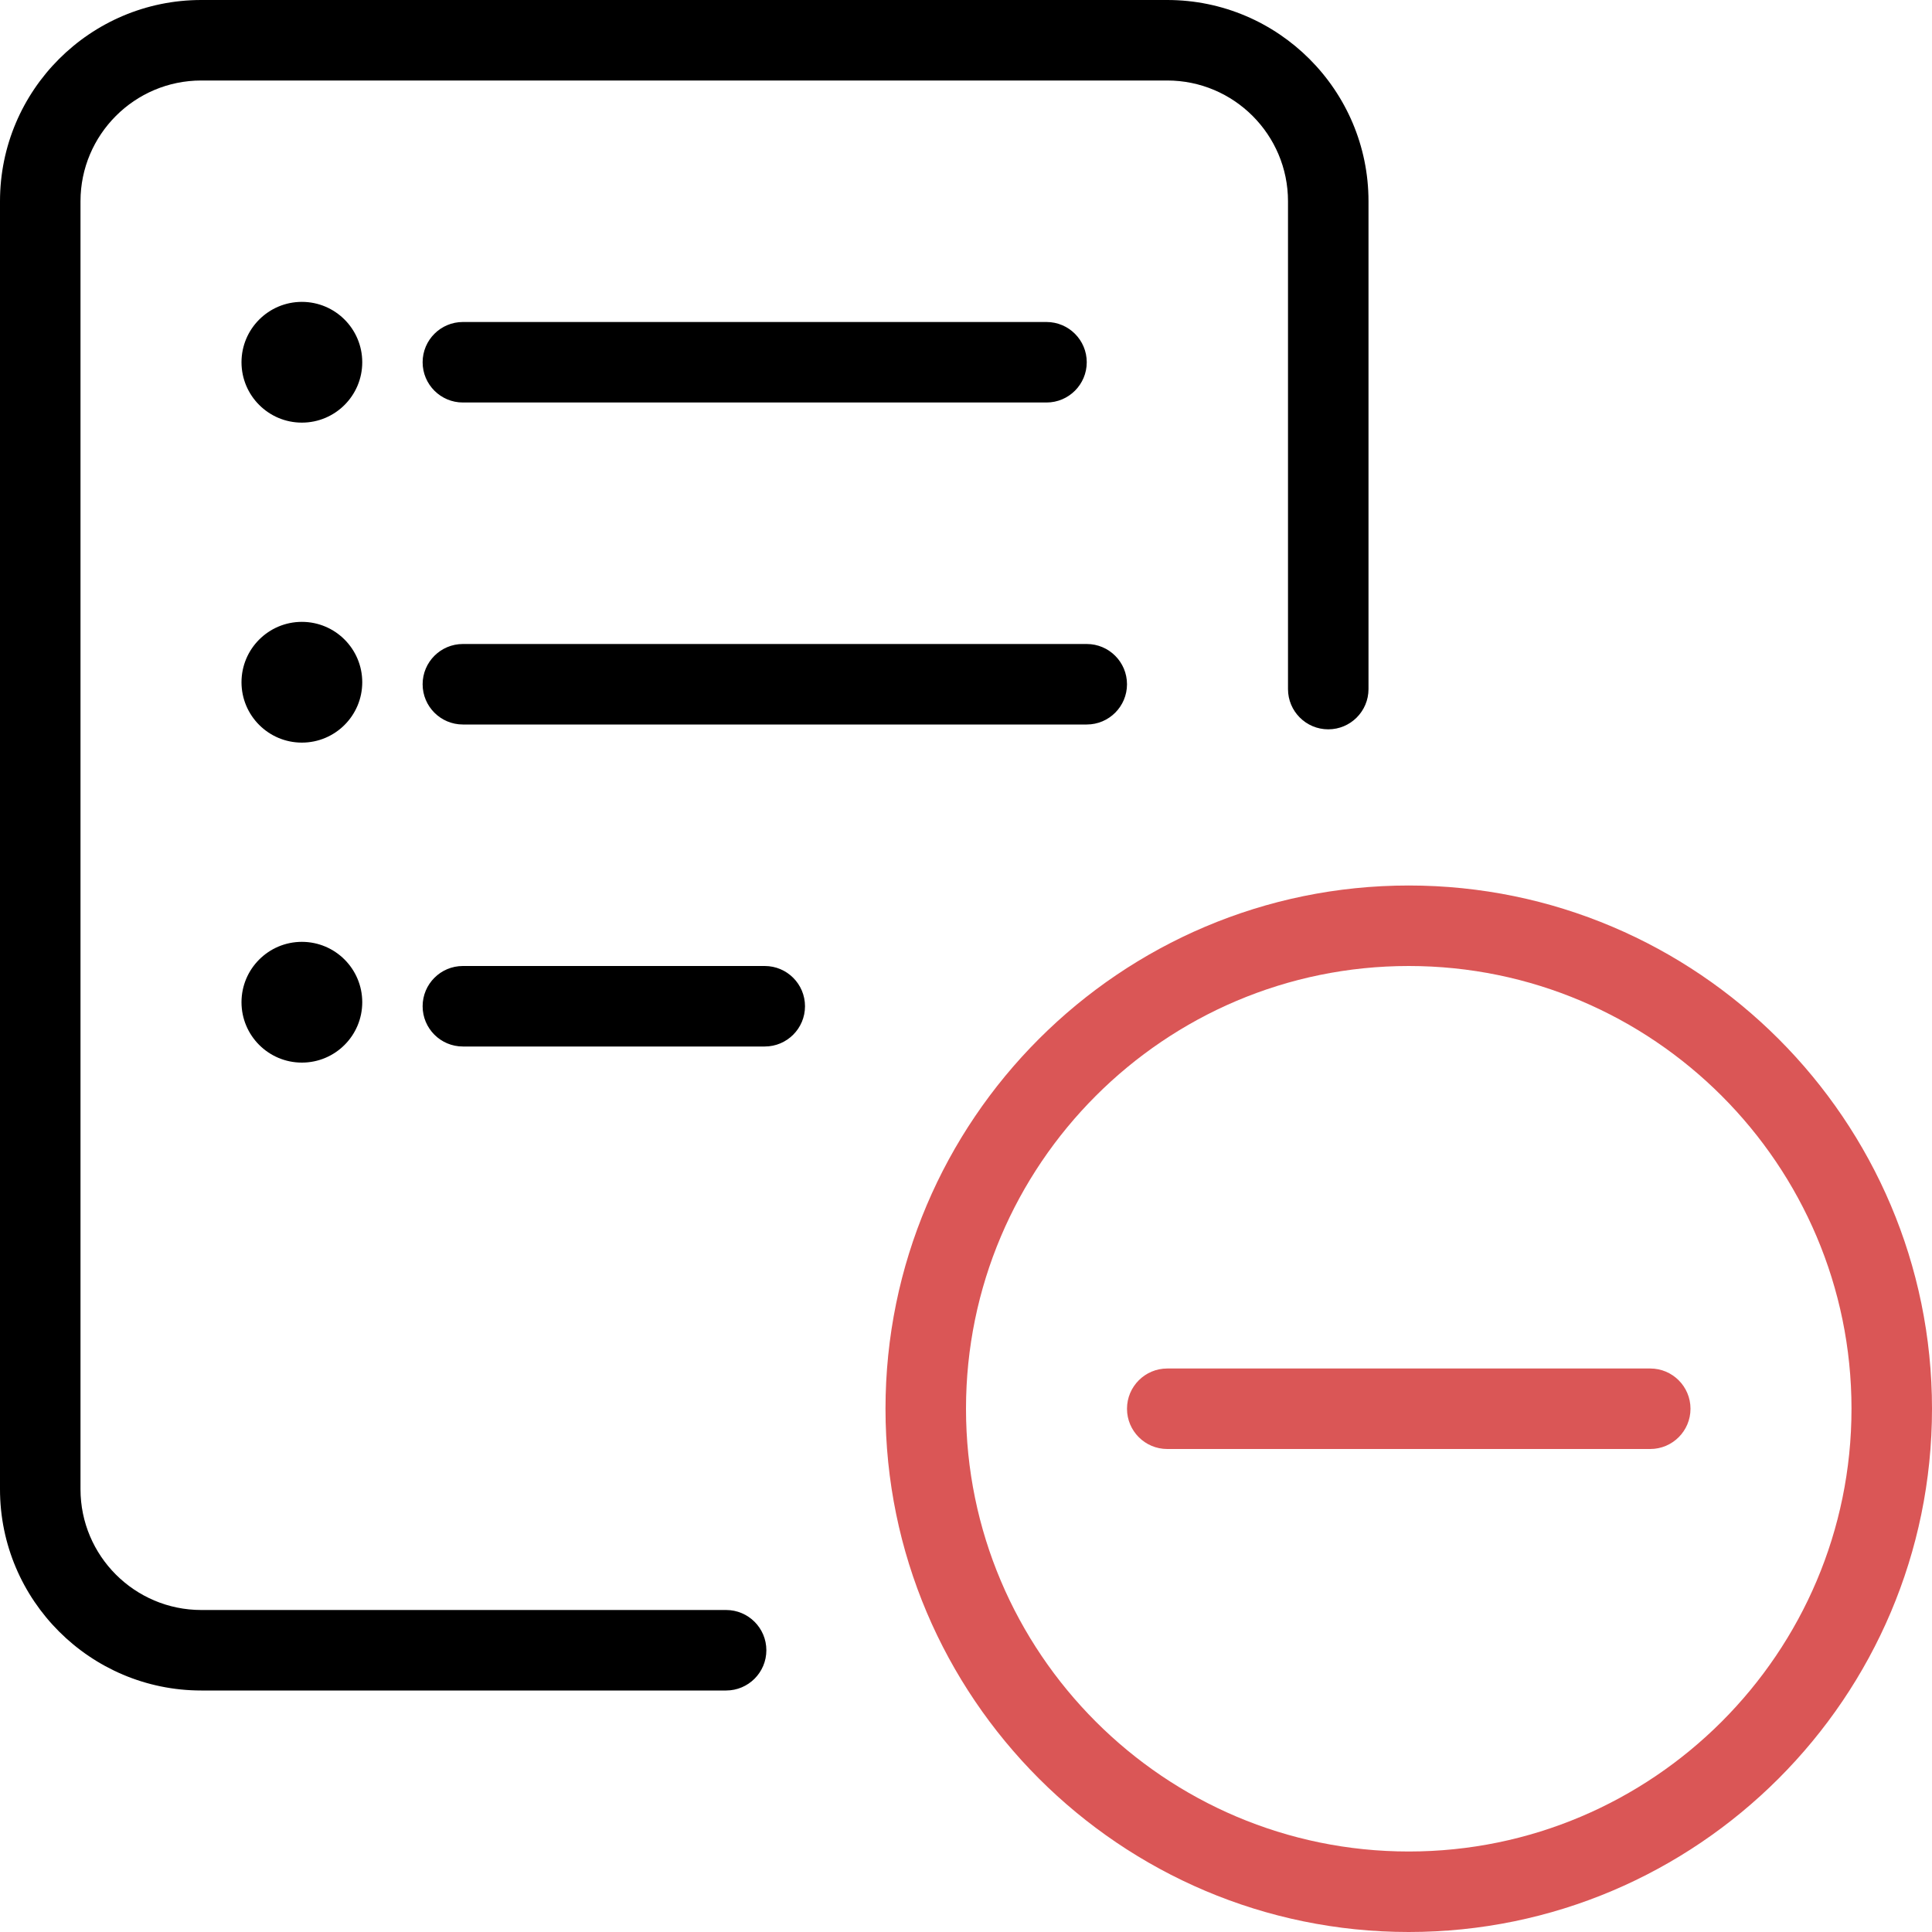 <svg width="24px" height="24px" viewBox="0 0 24 24" version="1.1" xmlns="http://www.w3.org/2000/svg" xmlns:xlink="http://www.w3.org/1999/xlink">
<g id="Messagerie" stroke="none" stroke-width="1" fill="none" fill-rule="evenodd">
<g id="Modale-envoyer-un-message3" transform="translate(-954, -327)" fill-rule="nonzero">
<g id="modale" transform="translate(318, 250)">
<g id="add-copy" transform="translate(636, 77)">
<path d="M9.02,21 L2.5,21 C1.122,21 0,19.879 0,18.5 L0,2.5 C0,1.121 1.122,0 2.5,0 L14.5,0 C15.878,0 17,1.121 17,2.5 L17,8.56 C17,8.836 16.776,9.06 16.5,9.06 C16.224,9.06 16,8.836 16,8.56 L16,2.5 C16,1.673 15.327,1 14.5,1 L2.5,1 C1.673,1 1,1.673 1,2.5 L1,18.5 C1,19.327 1.673,20 2.5,20 L9.02,20 C9.296,20 9.52,20.224 9.52,20.5 C9.52,20.776 9.296,21 9.02,21 Z" id="Path" fill="#000000"></path>
<path d="M13.5,9 L5.75,9 C5.474,9 5.25,8.776 5.25,8.5 C5.25,8.224 5.474,8 5.75,8 L13.5,8 C13.776,8 14,8.224 14,8.5 C14,8.776 13.776,9 13.5,9 Z M3.75,5.25 C4.164,5.25 4.5,4.914 4.5,4.5 C4.5,4.086 4.164,3.75 3.75,3.75 C3.336,3.75 3,4.086 3,4.5 C3,4.914 3.336,5.25 3.75,5.25 Z M3.75,9.225 C4.164,9.225 4.5,8.889 4.5,8.475 C4.5,8.061 4.164,7.725 3.75,7.725 C3.336,7.725 3,8.061 3,8.475 C3,8.889 3.336,9.225 3.75,9.225 Z M3.75,13.2 C4.164,13.2 4.5,12.864 4.5,12.45 C4.5,12.036 4.164,11.7 3.75,11.7 C3.336,11.7 3,12.036 3,12.45 C3,12.864 3.336,13.2 3.75,13.2 Z M9.5,13 L5.75,13 C5.474,13 5.25,12.776 5.25,12.5 C5.25,12.224 5.474,12 5.75,12 L9.5,12 C9.776,12 10,12.224 10,12.5 C10,12.776 9.776,13 9.5,13 Z M13,5 L5.75,5 C5.474,5 5.25,4.776 5.25,4.5 C5.25,4.224 5.474,4 5.75,4 L13,4 C13.276,4 13.5,4.224 13.5,4.5 C13.5,4.776 13.276,5 13,5 Z" id="Combined-Shape" fill="#000000"></path>
<path d="M17.5,11 C21.084,11 24,13.916 24,17.5 C24,21.084 21.084,24 17.5,24 C13.916,24 11,21.084 11,17.5 C11,13.916 13.916,11 17.5,11 Z M17.5,12 C14.467,12 12,14.468 12,17.5 C12,20.532 14.467,23 17.5,23 C20.533,23 23,20.532 23,17.5 C23,14.468 20.533,12 17.5,12 Z M20.5,17 C20.776,17 21,17.224 21,17.5 C21,17.776 20.776,18 20.5,18 L14.5,18 C14.224,18 14,17.776 14,17.5 C14,17.224 14.224,17 14.5,17 L20.5,17 Z" id="Combined-Shape" fill="#DA5656"></path>
        </g>
        </g>
        </g>
        </g>
        </svg>
